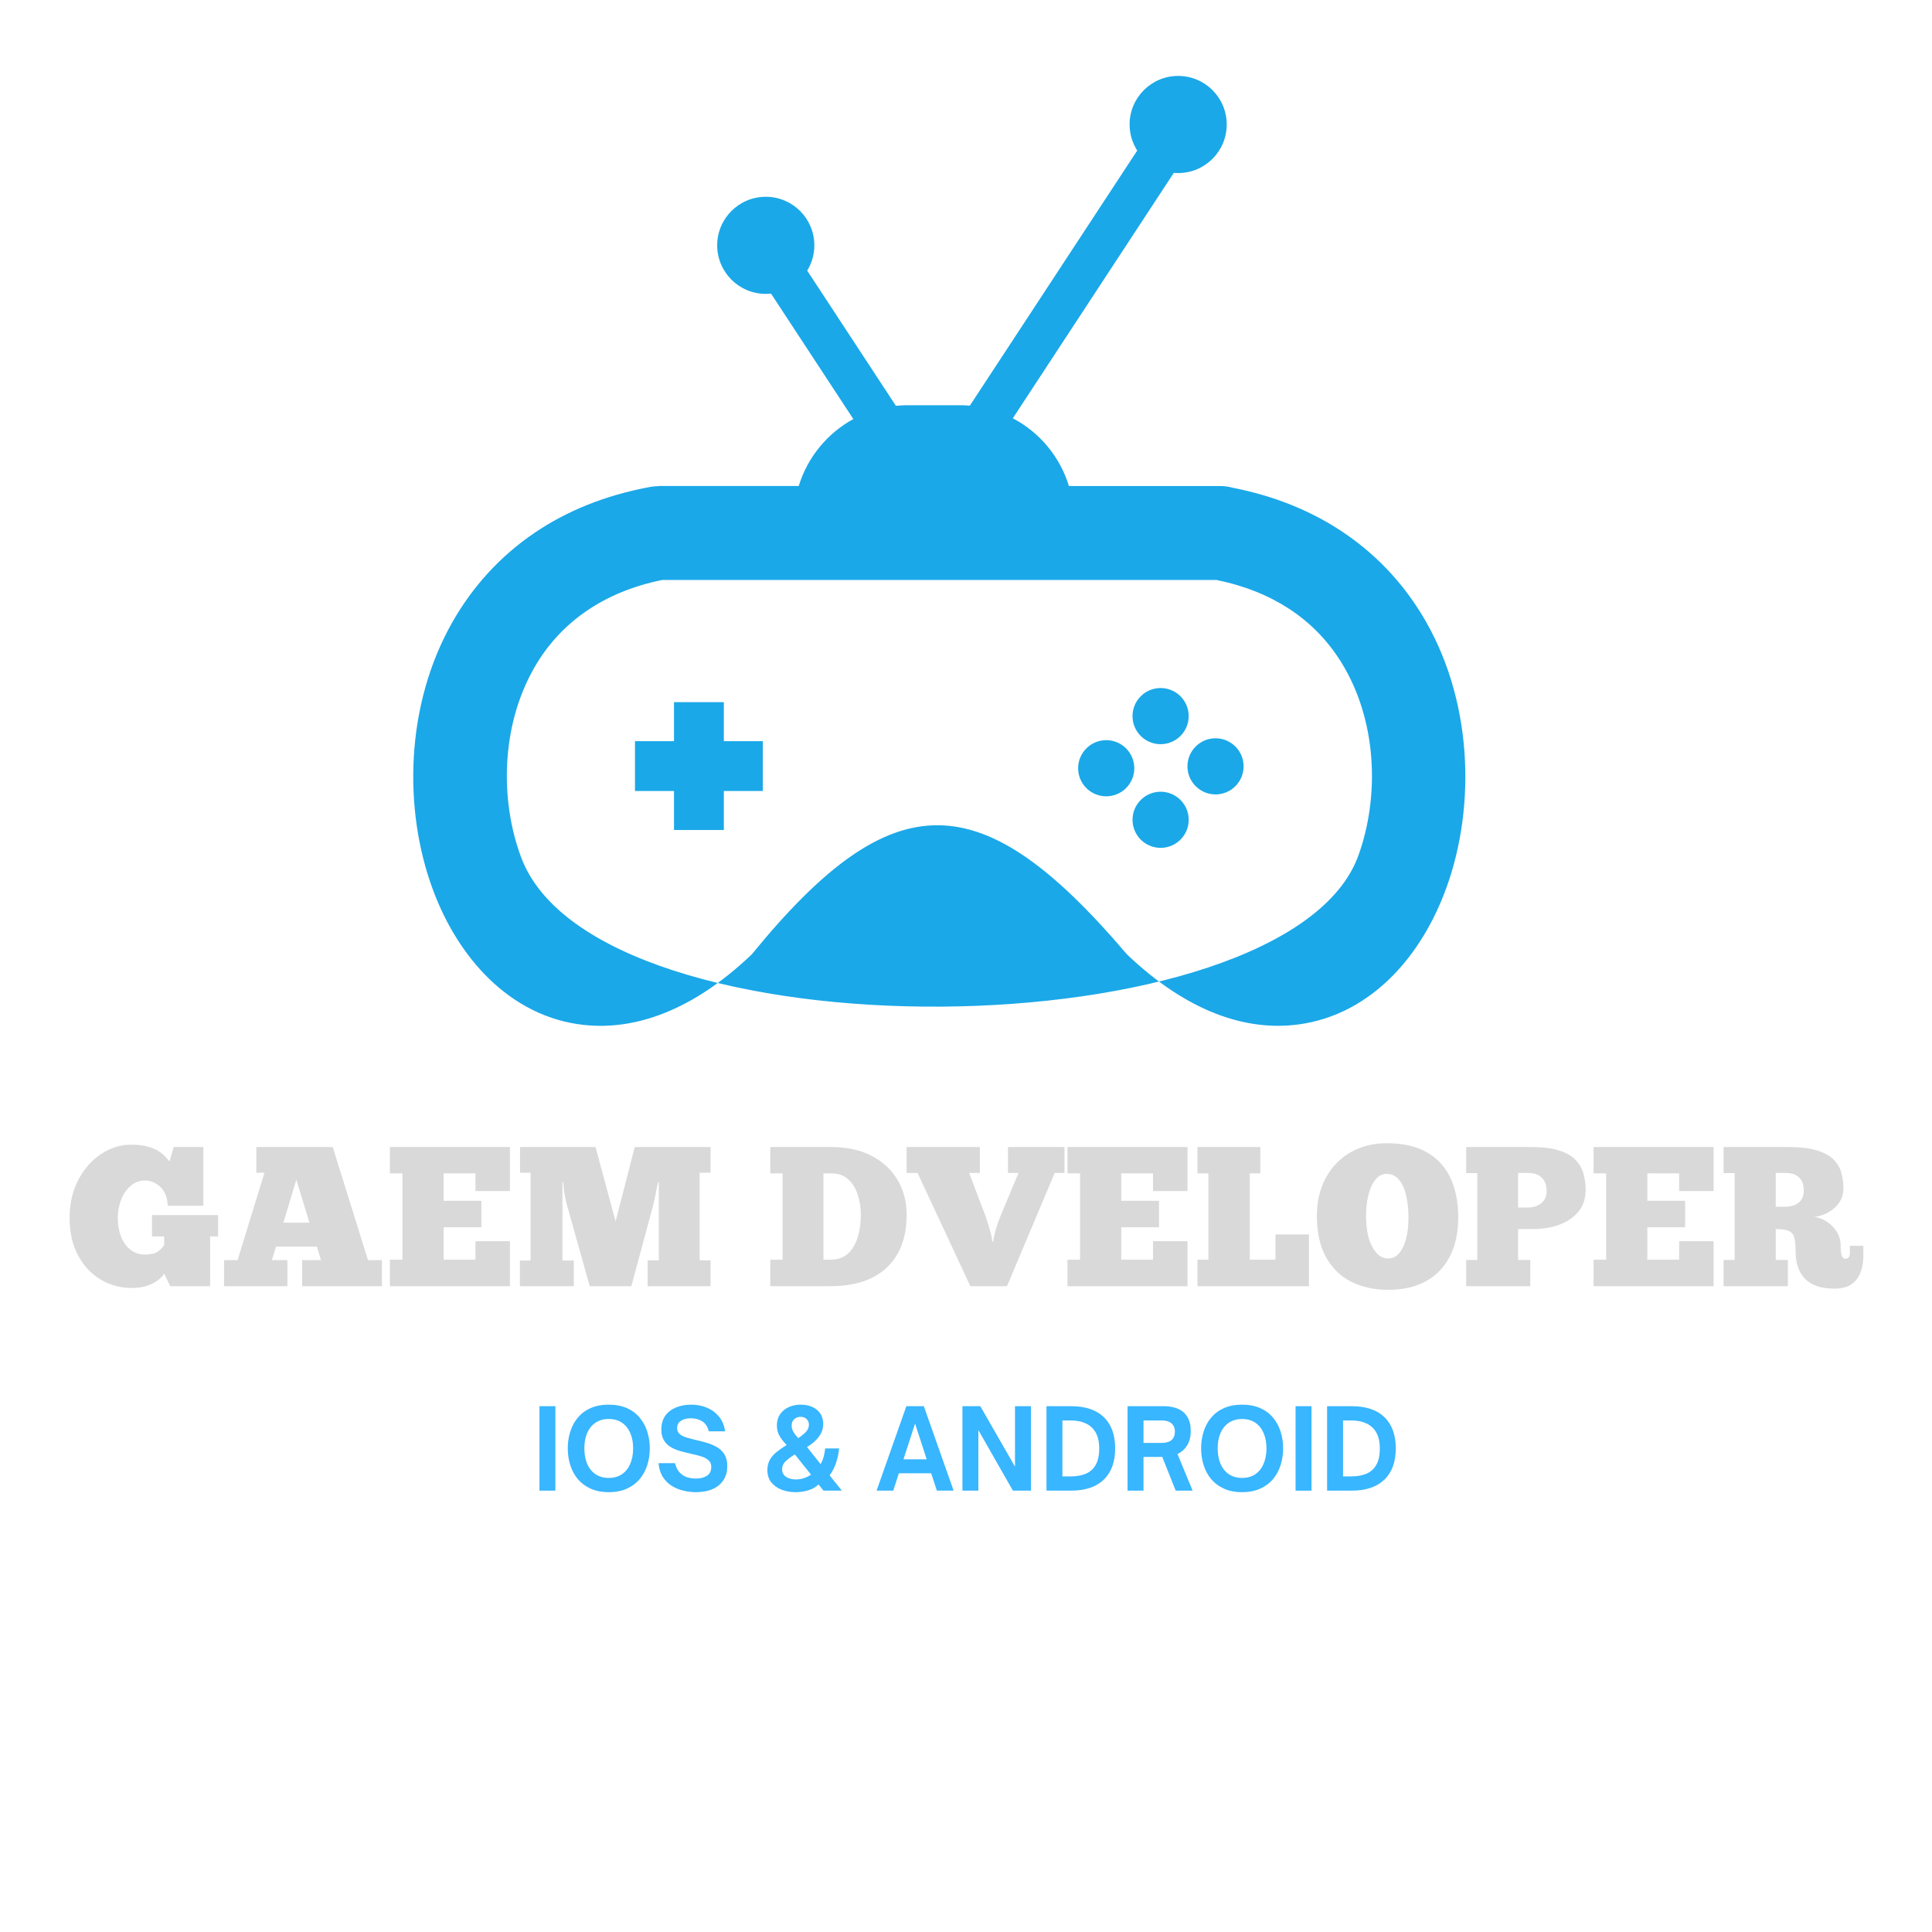 <svg xmlns="http://www.w3.org/2000/svg" xmlns:xlink="http://www.w3.org/1999/xlink" width="500" zoomAndPan="magnify" viewBox="0 0 375 375" height="500" preserveAspectRatio="xMidYMid meet" version="1.2"><defs><clipPath id="6a221baf9c"><path d="M 80 14.738 L 285 14.738 L 285 200 L 80 200 Z M 80 14.738 "/></clipPath></defs><g id="6a22841355"><g style="fill:#d9d9d9;fill-opacity:1;"><g transform="translate(12.928, 249.651)"><path style="stroke:none" d="M 20.125 0 L 18.938 -2.438 C 18.52 -1.719 17.75 -1.07 16.625 -0.5 C 15.508 0.062 14.207 0.344 12.719 0.344 C 10.469 0.344 8.422 -0.207 6.578 -1.312 C 4.742 -2.414 3.285 -3.984 2.203 -6.016 C 1.117 -8.055 0.578 -10.469 0.578 -13.25 C 0.578 -15.363 0.906 -17.289 1.562 -19.031 C 2.219 -20.77 3.113 -22.27 4.25 -23.531 C 5.383 -24.789 6.66 -25.758 8.078 -26.438 C 9.492 -27.125 10.945 -27.469 12.438 -27.469 C 13.832 -27.469 14.984 -27.332 15.891 -27.062 C 16.805 -26.789 17.535 -26.461 18.078 -26.078 C 18.617 -25.691 19.031 -25.32 19.312 -24.969 C 19.602 -24.625 19.828 -24.379 19.984 -24.234 L 20.781 -27.016 L 26.547 -27.016 L 26.547 -15.609 L 19.625 -15.609 C 19.57 -17.18 19.109 -18.391 18.234 -19.234 C 17.359 -20.086 16.352 -20.516 15.219 -20.516 C 14.188 -20.516 13.27 -20.18 12.469 -19.516 C 11.676 -18.848 11.055 -17.957 10.609 -16.844 C 10.16 -15.738 9.938 -14.539 9.938 -13.25 C 9.938 -11.938 10.141 -10.742 10.547 -9.672 C 10.961 -8.609 11.566 -7.754 12.359 -7.109 C 13.16 -6.461 14.113 -6.141 15.219 -6.141 C 16.332 -6.141 17.16 -6.332 17.703 -6.719 C 18.242 -7.102 18.656 -7.539 18.938 -8.031 L 18.938 -9.656 L 16.578 -9.656 L 16.578 -13.797 L 29.406 -13.797 L 29.406 -9.656 L 27.859 -9.656 L 27.859 0 Z M 20.125 0 "/></g></g><g style="fill:#d9d9d9;fill-opacity:1;"><g transform="translate(42.91, 249.651)"><path style="stroke:none" d="M 31.219 0 L 15.734 0 L 15.734 -5.062 L 19.391 -5.062 L 18.594 -7.688 L 10.672 -7.688 L 9.859 -5.062 L 12.875 -5.062 L 12.875 0 L 0.578 0 L 0.578 -5.062 L 3.203 -5.062 L 8.422 -22.031 L 6.844 -22.031 L 6.844 -27.016 L 21.672 -27.016 L 28.516 -5.062 L 31.219 -5.062 Z M 12.094 -12.328 L 17.156 -12.328 L 14.609 -20.672 Z M 12.094 -12.328 "/></g></g><g style="fill:#d9d9d9;fill-opacity:1;"><g transform="translate(74.708, 249.651)"><path style="stroke:none" d="M 0.969 -27.016 L 24.266 -27.016 L 24.266 -18.469 L 17.578 -18.469 L 17.578 -21.906 L 11.406 -21.906 L 11.406 -16.578 L 18.734 -16.578 L 18.734 -11.438 L 11.406 -11.438 L 11.406 -5.141 L 17.578 -5.141 L 17.578 -8.734 L 24.266 -8.734 L 24.266 0 L 0.969 0 L 0.969 -5.141 L 3.406 -5.141 L 3.406 -21.906 L 0.969 -21.906 Z M 0.969 -27.016 "/></g></g><g style="fill:#d9d9d9;fill-opacity:1;"><g transform="translate(99.938, 249.651)"><path style="stroke:none" d="M 27.938 -20.203 L 27.781 -20.203 C 27.676 -19.641 27.551 -19.008 27.406 -18.312 C 27.27 -17.613 27.133 -16.969 27 -16.375 C 26.875 -15.789 26.758 -15.344 26.656 -15.031 L 22.609 0 L 14.531 0 L 10.203 -15.422 C 10.098 -15.754 9.945 -16.395 9.75 -17.344 C 9.562 -18.301 9.441 -19.254 9.391 -20.203 L 9.234 -20.203 L 9.234 -4.984 L 11.438 -4.984 L 11.438 0 L 0.969 0 L 0.969 -4.984 L 3.047 -4.984 L 3.047 -22.031 L 1 -22.031 L 1 -27.016 L 15.656 -27.016 L 19.547 -12.562 L 23.266 -27.016 L 37.984 -27.016 L 37.984 -22.031 L 35.859 -22.031 L 35.859 -5.016 L 37.984 -5.016 L 37.984 0 L 25.766 0 L 25.766 -5.016 L 27.938 -5.016 Z M 27.938 -20.203 "/></g></g><g style="fill:#d9d9d9;fill-opacity:1;"><g transform="translate(138.884, 249.651)"><path style="stroke:none" d=""/></g></g><g style="fill:#d9d9d9;fill-opacity:1;"><g transform="translate(148.543, 249.651)"><path style="stroke:none" d="M 0.969 0 L 0.969 -5.141 L 3.359 -5.141 L 3.359 -21.906 L 0.969 -21.906 L 0.969 -27.016 L 12.75 -27.016 C 15.863 -27.016 18.516 -26.43 20.703 -25.266 C 22.898 -24.109 24.57 -22.535 25.719 -20.547 C 26.863 -18.566 27.438 -16.344 27.438 -13.875 C 27.438 -9.469 26.156 -6.051 23.594 -3.625 C 21.031 -1.207 17.363 0 12.594 0 Z M 11.281 -5.141 L 12.75 -5.141 C 14.113 -5.16 15.219 -5.562 16.062 -6.344 C 16.914 -7.133 17.539 -8.188 17.938 -9.5 C 18.344 -10.812 18.547 -12.27 18.547 -13.875 C 18.547 -15.258 18.344 -16.562 17.938 -17.781 C 17.539 -19.008 16.914 -20.004 16.062 -20.766 C 15.219 -21.523 14.113 -21.906 12.75 -21.906 L 11.281 -21.906 Z M 11.281 -5.141 "/></g></g><g style="fill:#d9d9d9;fill-opacity:1;"><g transform="translate(176.361, 249.651)"><path style="stroke:none" d="M 16.234 -8.656 L 16.422 -8.656 C 16.473 -9.195 16.617 -9.91 16.859 -10.797 C 17.109 -11.691 17.426 -12.613 17.812 -13.562 L 21.328 -21.984 L 19.281 -21.984 L 19.281 -27.016 L 30.25 -27.016 L 30.25 -21.984 L 28.359 -21.984 L 19.094 0 L 11.984 0 L 1.734 -21.984 L -0.391 -21.984 L -0.391 -27.016 L 13.828 -27.016 L 13.828 -21.984 L 11.75 -21.984 L 15.031 -13.328 C 15.344 -12.379 15.613 -11.5 15.844 -10.688 C 16.07 -9.875 16.203 -9.195 16.234 -8.656 Z M 16.234 -8.656 "/></g></g><g style="fill:#d9d9d9;fill-opacity:1;"><g transform="translate(206.228, 249.651)"><path style="stroke:none" d="M 0.969 -27.016 L 24.266 -27.016 L 24.266 -18.469 L 17.578 -18.469 L 17.578 -21.906 L 11.406 -21.906 L 11.406 -16.578 L 18.734 -16.578 L 18.734 -11.438 L 11.406 -11.438 L 11.406 -5.141 L 17.578 -5.141 L 17.578 -8.734 L 24.266 -8.734 L 24.266 0 L 0.969 0 L 0.969 -5.141 L 3.406 -5.141 L 3.406 -21.906 L 0.969 -21.906 Z M 0.969 -27.016 "/></g></g><g style="fill:#d9d9d9;fill-opacity:1;"><g transform="translate(231.457, 249.651)"><path style="stroke:none" d="M 0.969 -27.016 L 13.172 -27.016 L 13.172 -21.906 L 11.125 -21.906 L 11.125 -5.141 L 16.109 -5.141 L 16.109 -10.047 L 22.609 -10.047 L 22.609 0 L 0.969 0 L 0.969 -5.141 L 3.094 -5.141 L 3.094 -21.906 L 0.969 -21.906 Z M 0.969 -27.016 "/></g></g><g style="fill:#d9d9d9;fill-opacity:1;"><g transform="translate(255.026, 249.651)"><path style="stroke:none" d="M 14.406 0.703 C 11.727 0.703 9.348 0.18 7.266 -0.859 C 5.18 -1.91 3.547 -3.5 2.359 -5.625 C 1.172 -7.75 0.578 -10.422 0.578 -13.641 C 0.578 -16.422 1.148 -18.875 2.297 -21 C 3.441 -23.125 5.035 -24.781 7.078 -25.969 C 9.129 -27.156 11.484 -27.75 14.141 -27.75 C 17.305 -27.75 19.914 -27.156 21.969 -25.969 C 24.02 -24.781 25.539 -23.109 26.531 -20.953 C 27.52 -18.805 28.016 -16.281 28.016 -13.375 C 28.016 -10.457 27.484 -7.945 26.422 -5.844 C 25.367 -3.75 23.832 -2.133 21.812 -1 C 19.789 0.133 17.32 0.703 14.406 0.703 Z M 14.406 -5.375 C 15.625 -5.375 16.586 -6.109 17.297 -7.578 C 18.004 -9.047 18.359 -10.977 18.359 -13.375 C 18.359 -14.945 18.207 -16.363 17.906 -17.625 C 17.613 -18.883 17.156 -19.895 16.531 -20.656 C 15.914 -21.414 15.109 -21.797 14.109 -21.797 C 13.328 -21.816 12.633 -21.477 12.031 -20.781 C 11.426 -20.094 10.957 -19.129 10.625 -17.891 C 10.289 -16.648 10.125 -15.234 10.125 -13.641 C 10.125 -11.117 10.531 -9.109 11.344 -7.609 C 12.156 -6.117 13.176 -5.375 14.406 -5.375 Z M 14.406 -5.375 "/></g></g><g style="fill:#d9d9d9;fill-opacity:1;"><g transform="translate(283.617, 249.651)"><path style="stroke:none" d="M 0.969 -27.016 L 13.484 -27.016 C 15.723 -27.016 17.547 -26.797 18.953 -26.359 C 20.359 -25.922 21.43 -25.312 22.172 -24.531 C 22.922 -23.758 23.438 -22.879 23.719 -21.891 C 24.008 -20.898 24.156 -19.848 24.156 -18.734 C 24.156 -17.035 23.691 -15.617 22.766 -14.484 C 21.836 -13.359 20.602 -12.508 19.062 -11.938 C 17.531 -11.375 15.836 -11.094 13.984 -11.094 L 11.047 -11.094 L 11.047 -5.094 L 13.406 -5.094 L 13.406 0 L 0.969 0 L 0.969 -5.094 L 3.125 -5.094 L 3.125 -21.953 L 0.969 -21.953 Z M 11.047 -21.984 L 11.047 -15.266 L 12.797 -15.266 C 13.922 -15.266 14.832 -15.539 15.531 -16.094 C 16.227 -16.645 16.578 -17.438 16.578 -18.469 C 16.578 -19.602 16.258 -20.473 15.625 -21.078 C 15 -21.68 14.117 -21.984 12.984 -21.984 Z M 11.047 -21.984 "/></g></g><g style="fill:#d9d9d9;fill-opacity:1;"><g transform="translate(308.344, 249.651)"><path style="stroke:none" d="M 0.969 -27.016 L 24.266 -27.016 L 24.266 -18.469 L 17.578 -18.469 L 17.578 -21.906 L 11.406 -21.906 L 11.406 -16.578 L 18.734 -16.578 L 18.734 -11.438 L 11.406 -11.438 L 11.406 -5.141 L 17.578 -5.141 L 17.578 -8.734 L 24.266 -8.734 L 24.266 0 L 0.969 0 L 0.969 -5.141 L 3.406 -5.141 L 3.406 -21.906 L 0.969 -21.906 Z M 0.969 -27.016 "/></g></g><g style="fill:#d9d9d9;fill-opacity:1;"><g transform="translate(333.574, 249.651)"><path style="stroke:none" d="M 0.969 -27.016 L 13.531 -27.016 C 15.77 -27.016 17.586 -26.805 18.984 -26.391 C 20.391 -25.973 21.473 -25.398 22.234 -24.672 C 22.992 -23.941 23.516 -23.098 23.797 -22.141 C 24.086 -21.191 24.234 -20.16 24.234 -19.047 C 24.234 -17.555 23.695 -16.305 22.625 -15.297 C 21.551 -14.297 20.219 -13.68 18.625 -13.453 C 19.531 -13.316 20.359 -12.988 21.109 -12.469 C 21.867 -11.957 22.488 -11.305 22.969 -10.516 C 23.445 -9.734 23.688 -8.879 23.688 -7.953 C 23.688 -7.129 23.754 -6.484 23.891 -6.016 C 24.035 -5.555 24.273 -5.328 24.609 -5.328 C 25.203 -5.328 25.5 -5.738 25.5 -6.562 L 25.5 -7.844 L 28.094 -7.844 L 28.094 -5.719 C 28.094 -4.664 27.914 -3.66 27.562 -2.703 C 27.219 -1.754 26.641 -0.988 25.828 -0.406 C 25.016 0.176 23.891 0.469 22.453 0.469 C 19.922 0.469 18.035 -0.16 16.797 -1.422 C 15.566 -2.691 14.953 -4.457 14.953 -6.719 C 14.953 -7.906 14.867 -8.805 14.703 -9.422 C 14.535 -10.047 14.18 -10.477 13.641 -10.719 C 13.098 -10.969 12.25 -11.094 11.094 -11.094 L 11.094 -5.094 L 13.453 -5.094 L 13.453 0 L 0.969 0 L 0.969 -5.094 L 3.125 -5.094 L 3.125 -21.953 L 0.969 -21.953 Z M 11.094 -21.984 L 11.094 -15.422 L 12.828 -15.422 C 13.961 -15.422 14.863 -15.68 15.531 -16.203 C 16.195 -16.734 16.531 -17.516 16.531 -18.547 C 16.531 -19.68 16.227 -20.535 15.625 -21.109 C 15.02 -21.691 14.148 -21.984 13.016 -21.984 Z M 11.094 -21.984 "/></g></g><g style="fill:#38b6ff;fill-opacity:1;"><g transform="translate(103.241, 289.332)"><path style="stroke:none" d="M 4.562 0 L 1.469 0 L 1.469 -16.391 L 4.562 -16.391 Z M 4.562 0 "/></g></g><g style="fill:#38b6ff;fill-opacity:1;"><g transform="translate(109.359, 289.332)"><path style="stroke:none" d="M 8.781 0.297 C 7.438 0.297 6.266 0.066 5.266 -0.391 C 4.266 -0.848 3.438 -1.469 2.781 -2.25 C 2.133 -3.039 1.648 -3.945 1.328 -4.969 C 1.004 -6 0.844 -7.078 0.844 -8.203 C 0.844 -9.336 1.004 -10.414 1.328 -11.438 C 1.648 -12.469 2.133 -13.375 2.781 -14.156 C 3.438 -14.945 4.266 -15.566 5.266 -16.016 C 6.266 -16.461 7.438 -16.688 8.781 -16.688 C 10.145 -16.688 11.328 -16.461 12.328 -16.016 C 13.336 -15.566 14.164 -14.945 14.812 -14.156 C 15.469 -13.375 15.957 -12.469 16.281 -11.438 C 16.602 -10.414 16.766 -9.336 16.766 -8.203 C 16.766 -7.078 16.602 -6 16.281 -4.969 C 15.957 -3.945 15.469 -3.039 14.812 -2.25 C 14.164 -1.469 13.336 -0.848 12.328 -0.391 C 11.328 0.066 10.145 0.297 8.781 0.297 Z M 8.781 -2.469 C 9.801 -2.469 10.66 -2.707 11.359 -3.188 C 12.066 -3.664 12.602 -4.336 12.969 -5.203 C 13.344 -6.078 13.531 -7.078 13.531 -8.203 C 13.531 -9.336 13.344 -10.332 12.969 -11.188 C 12.602 -12.039 12.066 -12.707 11.359 -13.188 C 10.66 -13.664 9.801 -13.906 8.781 -13.906 C 7.801 -13.906 6.953 -13.664 6.234 -13.188 C 5.523 -12.707 4.984 -12.039 4.609 -11.188 C 4.242 -10.332 4.062 -9.336 4.062 -8.203 C 4.062 -7.078 4.242 -6.078 4.609 -5.203 C 4.984 -4.336 5.523 -3.664 6.234 -3.188 C 6.953 -2.707 7.801 -2.469 8.781 -2.469 Z M 8.781 -2.469 "/></g></g><g style="fill:#38b6ff;fill-opacity:1;"><g transform="translate(127.071, 289.332)"><path style="stroke:none" d="M 7.969 0.297 C 7.188 0.297 6.391 0.195 5.578 0 C 4.766 -0.188 4.016 -0.492 3.328 -0.922 C 2.641 -1.348 2.062 -1.922 1.594 -2.641 C 1.133 -3.367 0.852 -4.266 0.75 -5.328 L 3.953 -5.328 C 4.141 -4.555 4.441 -3.953 4.859 -3.516 C 5.273 -3.078 5.758 -2.77 6.312 -2.594 C 6.863 -2.426 7.426 -2.344 8 -2.344 C 8.844 -2.344 9.551 -2.52 10.125 -2.875 C 10.695 -3.238 10.984 -3.812 10.984 -4.594 C 10.984 -5.164 10.797 -5.609 10.422 -5.922 C 10.047 -6.242 9.562 -6.492 8.969 -6.672 C 8.375 -6.848 7.727 -7.008 7.031 -7.156 C 6.352 -7.312 5.676 -7.484 5 -7.672 C 4.332 -7.859 3.711 -8.113 3.141 -8.438 C 2.578 -8.77 2.129 -9.211 1.797 -9.766 C 1.461 -10.316 1.297 -11.02 1.297 -11.875 C 1.297 -12.938 1.547 -13.82 2.047 -14.531 C 2.555 -15.238 3.25 -15.773 4.125 -16.141 C 5 -16.504 5.988 -16.688 7.094 -16.688 C 8.156 -16.688 9.148 -16.5 10.078 -16.125 C 11.004 -15.758 11.789 -15.195 12.438 -14.438 C 13.082 -13.676 13.492 -12.703 13.672 -11.516 L 10.5 -11.516 C 10.301 -12.391 9.883 -13.031 9.25 -13.438 C 8.613 -13.844 7.875 -14.047 7.031 -14.047 C 6.25 -14.047 5.609 -13.883 5.109 -13.562 C 4.609 -13.238 4.359 -12.766 4.359 -12.141 C 4.359 -11.641 4.535 -11.242 4.891 -10.953 C 5.242 -10.672 5.707 -10.445 6.281 -10.281 C 6.852 -10.113 7.469 -9.953 8.125 -9.797 C 8.812 -9.648 9.5 -9.473 10.188 -9.266 C 10.883 -9.055 11.531 -8.773 12.125 -8.422 C 12.719 -8.078 13.191 -7.609 13.547 -7.016 C 13.91 -6.43 14.094 -5.676 14.094 -4.75 C 14.094 -3.195 13.555 -1.969 12.484 -1.062 C 11.41 -0.156 9.906 0.297 7.969 0.297 Z M 7.969 0.297 "/></g></g><g style="fill:#38b6ff;fill-opacity:1;"><g transform="translate(142.121, 289.332)"><path style="stroke:none" d=""/></g></g><g style="fill:#38b6ff;fill-opacity:1;"><g transform="translate(147.982, 289.332)"><path style="stroke:none" d="M 6.453 0.297 C 5.484 0.297 4.582 0.141 3.75 -0.172 C 2.926 -0.484 2.254 -0.957 1.734 -1.594 C 1.223 -2.238 0.969 -3.023 0.969 -3.953 C 0.969 -4.723 1.117 -5.391 1.422 -5.953 C 1.734 -6.516 2.172 -7.023 2.734 -7.484 C 3.305 -7.941 3.961 -8.398 4.703 -8.859 C 4.035 -9.547 3.551 -10.176 3.25 -10.75 C 2.957 -11.32 2.812 -11.961 2.812 -12.672 C 2.812 -13.492 3.008 -14.203 3.406 -14.797 C 3.812 -15.398 4.363 -15.863 5.062 -16.188 C 5.758 -16.52 6.539 -16.688 7.406 -16.688 C 8.719 -16.688 9.773 -16.352 10.578 -15.688 C 11.391 -15.031 11.797 -14.113 11.797 -12.938 C 11.797 -12.02 11.516 -11.191 10.953 -10.453 C 10.398 -9.711 9.633 -9.051 8.656 -8.469 L 11.297 -5.141 C 11.586 -5.672 11.789 -6.176 11.906 -6.656 C 12.031 -7.145 12.125 -7.656 12.188 -8.188 L 14.891 -8.188 C 14.785 -7.164 14.582 -6.219 14.281 -5.344 C 13.988 -4.477 13.578 -3.688 13.047 -2.969 L 15.422 0 L 11.859 0 L 10.891 -1.203 C 10.348 -0.672 9.672 -0.285 8.859 -0.047 C 8.055 0.18 7.254 0.297 6.453 0.297 Z M 6.938 -10.188 C 7.551 -10.582 8.051 -10.984 8.438 -11.391 C 8.832 -11.805 9.031 -12.285 9.031 -12.828 C 9.031 -13.242 8.879 -13.598 8.578 -13.891 C 8.285 -14.18 7.895 -14.328 7.406 -14.328 C 6.926 -14.328 6.516 -14.172 6.172 -13.859 C 5.836 -13.555 5.672 -13.156 5.672 -12.656 C 5.672 -12.227 5.773 -11.832 5.984 -11.469 C 6.191 -11.102 6.508 -10.676 6.938 -10.188 Z M 6.516 -2.172 C 7.055 -2.172 7.582 -2.258 8.094 -2.438 C 8.613 -2.613 9.062 -2.836 9.438 -3.109 L 6.297 -7.031 C 5.609 -6.613 5.023 -6.18 4.547 -5.734 C 4.066 -5.297 3.828 -4.754 3.828 -4.109 C 3.828 -3.492 4.086 -3.016 4.609 -2.672 C 5.129 -2.336 5.766 -2.172 6.516 -2.172 Z M 6.516 -2.172 "/></g></g><g style="fill:#38b6ff;fill-opacity:1;"><g transform="translate(164.126, 289.332)"><path style="stroke:none" d=""/></g></g><g style="fill:#38b6ff;fill-opacity:1;"><g transform="translate(169.987, 289.332)"><path style="stroke:none" d="M 3.391 0 L 0.156 0 L 5.938 -16.391 L 9.328 -16.391 L 15.109 0 L 11.859 0 L 10.75 -3.375 L 4.484 -3.375 Z M 7.625 -13.016 L 5.375 -6.078 L 9.891 -6.078 Z M 7.625 -13.016 "/></g></g><g style="fill:#38b6ff;fill-opacity:1;"><g transform="translate(185.338, 289.332)"><path style="stroke:none" d="M 4.562 0 L 1.469 0 L 1.469 -16.391 L 4.938 -16.391 L 11.672 -4.656 L 11.672 -16.391 L 14.766 -16.391 L 14.766 0 L 11.266 0 L 4.562 -11.75 Z M 4.562 0 "/></g></g><g style="fill:#38b6ff;fill-opacity:1;"><g transform="translate(201.654, 289.332)"><path style="stroke:none" d="M 6.234 0 L 1.469 0 L 1.469 -16.391 L 6.234 -16.391 C 9.016 -16.391 11.133 -15.68 12.594 -14.266 C 14.062 -12.848 14.797 -10.82 14.797 -8.188 C 14.797 -5.562 14.055 -3.539 12.578 -2.125 C 11.109 -0.707 8.992 0 6.234 0 Z M 4.562 -13.625 L 4.562 -2.766 L 6.188 -2.766 C 7.281 -2.766 8.238 -2.93 9.062 -3.266 C 9.895 -3.609 10.539 -4.176 11 -4.969 C 11.469 -5.77 11.703 -6.844 11.703 -8.188 C 11.703 -9.457 11.473 -10.488 11.016 -11.281 C 10.555 -12.082 9.914 -12.672 9.094 -13.047 C 8.27 -13.43 7.305 -13.625 6.203 -13.625 Z M 4.562 -13.625 "/></g></g><g style="fill:#38b6ff;fill-opacity:1;"><g transform="translate(217.391, 289.332)"><path style="stroke:none" d="M 11.156 -7.109 L 14.094 0 L 10.812 0 L 8.203 -6.547 L 4.562 -6.547 L 4.562 0 L 1.469 0 L 1.469 -16.391 L 8.531 -16.391 C 9.562 -16.391 10.469 -16.223 11.25 -15.891 C 12.031 -15.555 12.641 -15.031 13.078 -14.312 C 13.516 -13.602 13.734 -12.688 13.734 -11.562 C 13.734 -10.488 13.504 -9.57 13.047 -8.812 C 12.586 -8.051 11.957 -7.484 11.156 -7.109 Z M 8.094 -13.625 L 4.562 -13.625 L 4.562 -9.266 L 8.094 -9.266 C 8.926 -9.266 9.562 -9.445 10 -9.812 C 10.438 -10.188 10.656 -10.734 10.656 -11.453 C 10.656 -12.148 10.43 -12.688 9.984 -13.062 C 9.547 -13.438 8.914 -13.625 8.094 -13.625 Z M 8.094 -13.625 "/></g></g><g style="fill:#38b6ff;fill-opacity:1;"><g transform="translate(232.29, 289.332)"><path style="stroke:none" d="M 8.781 0.297 C 7.438 0.297 6.266 0.066 5.266 -0.391 C 4.266 -0.848 3.438 -1.469 2.781 -2.25 C 2.133 -3.039 1.648 -3.945 1.328 -4.969 C 1.004 -6 0.844 -7.078 0.844 -8.203 C 0.844 -9.336 1.004 -10.414 1.328 -11.438 C 1.648 -12.469 2.133 -13.375 2.781 -14.156 C 3.438 -14.945 4.266 -15.566 5.266 -16.016 C 6.266 -16.461 7.438 -16.688 8.781 -16.688 C 10.145 -16.688 11.328 -16.461 12.328 -16.016 C 13.336 -15.566 14.164 -14.945 14.812 -14.156 C 15.469 -13.375 15.957 -12.469 16.281 -11.438 C 16.602 -10.414 16.766 -9.336 16.766 -8.203 C 16.766 -7.078 16.602 -6 16.281 -4.969 C 15.957 -3.945 15.469 -3.039 14.812 -2.25 C 14.164 -1.469 13.336 -0.848 12.328 -0.391 C 11.328 0.066 10.145 0.297 8.781 0.297 Z M 8.781 -2.469 C 9.801 -2.469 10.66 -2.707 11.359 -3.188 C 12.066 -3.664 12.602 -4.336 12.969 -5.203 C 13.344 -6.078 13.531 -7.078 13.531 -8.203 C 13.531 -9.336 13.344 -10.332 12.969 -11.188 C 12.602 -12.039 12.066 -12.707 11.359 -13.188 C 10.66 -13.664 9.801 -13.906 8.781 -13.906 C 7.801 -13.906 6.953 -13.664 6.234 -13.188 C 5.523 -12.707 4.984 -12.039 4.609 -11.188 C 4.242 -10.332 4.062 -9.336 4.062 -8.203 C 4.062 -7.078 4.242 -6.078 4.609 -5.203 C 4.984 -4.336 5.523 -3.664 6.234 -3.188 C 6.953 -2.707 7.801 -2.469 8.781 -2.469 Z M 8.781 -2.469 "/></g></g><g style="fill:#38b6ff;fill-opacity:1;"><g transform="translate(250.002, 289.332)"><path style="stroke:none" d="M 4.562 0 L 1.469 0 L 1.469 -16.391 L 4.562 -16.391 Z M 4.562 0 "/></g></g><g style="fill:#38b6ff;fill-opacity:1;"><g transform="translate(256.12, 289.332)"><path style="stroke:none" d="M 6.234 0 L 1.469 0 L 1.469 -16.391 L 6.234 -16.391 C 9.016 -16.391 11.133 -15.68 12.594 -14.266 C 14.062 -12.848 14.797 -10.82 14.797 -8.188 C 14.797 -5.562 14.055 -3.539 12.578 -2.125 C 11.109 -0.707 8.992 0 6.234 0 Z M 4.562 -13.625 L 4.562 -2.766 L 6.188 -2.766 C 7.281 -2.766 8.238 -2.93 9.062 -3.266 C 9.895 -3.609 10.539 -4.176 11 -4.969 C 11.469 -5.77 11.703 -6.844 11.703 -8.188 C 11.703 -9.457 11.473 -10.488 11.016 -11.281 C 10.555 -12.082 9.914 -12.672 9.094 -13.047 C 8.27 -13.43 7.305 -13.625 6.203 -13.625 Z M 4.562 -13.625 "/></g></g><g clip-rule="nonzero" clip-path="url(#6a221baf9c)"><path style=" stroke:none;fill-rule:nonzero;fill:#1aa8e8;fill-opacity:1;" d="M 220.734 29.223 L 188.246 78.738 C 187.621 78.684 187 78.656 186.371 78.656 L 176.148 78.656 C 175.398 78.656 174.648 78.695 173.895 78.77 L 156.68 52.531 C 157.582 51.059 158.062 49.359 158.062 47.617 C 158.062 42.41 153.84 38.195 148.633 38.195 C 143.43 38.195 139.207 42.414 139.207 47.617 C 139.207 52.82 143.43 57.043 148.633 57.043 C 148.977 57.043 149.316 57.023 149.656 56.988 L 165.633 81.34 C 160.512 84.133 156.715 88.828 155.035 94.332 L 127.855 94.332 L 127.855 94.363 C 127.316 94.363 126.766 94.41 126.215 94.512 C 117.371 96.133 109.941 99.238 103.809 103.387 C 96.926 108.043 91.664 114.004 87.859 120.668 C 78.629 136.832 78.262 157.168 84.031 172.703 C 86.527 179.43 90.227 185.41 94.918 189.969 C 100.023 194.93 106.246 198.176 113.371 198.941 C 123.281 200.008 134.441 196.184 145.918 185.242 C 173.414 151.531 190.582 152.129 218.738 185.242 C 230.539 196.492 242 200.219 252.117 198.832 C 259.117 197.879 265.207 194.523 270.184 189.531 C 274.734 184.957 278.332 178.98 280.762 172.266 C 286.551 156.262 285.883 135.312 275.816 119.039 C 271.961 112.801 266.762 107.246 260.062 102.891 C 254.25 99.109 247.34 96.25 239.242 94.668 C 238.465 94.453 237.648 94.336 236.801 94.336 L 207.477 94.336 C 205.766 88.723 201.852 83.953 196.586 81.188 L 227.832 33.555 C 228.113 33.582 228.398 33.59 228.684 33.59 C 233.887 33.59 238.105 29.367 238.105 24.164 C 238.105 18.957 233.891 14.738 228.684 14.738 C 223.477 14.738 219.254 18.957 219.254 24.16 C 219.254 25.965 219.77 27.711 220.734 29.223 M 221.418 135.141 C 219.289 137.27 219.289 140.723 221.418 142.852 C 223.547 144.977 227 144.977 229.125 142.852 C 231.254 140.723 231.254 137.27 229.125 135.141 C 227 133.016 223.547 133.016 221.418 135.141 Z M 232.082 144.895 C 229.953 147.02 229.953 150.477 232.082 152.602 C 234.207 154.727 237.656 154.727 239.785 152.602 C 241.914 150.477 241.914 147.02 239.785 144.895 C 237.656 142.77 234.207 142.77 232.082 144.895 Z M 229.129 155.27 C 227 153.141 223.551 153.141 221.422 155.27 C 219.293 157.395 219.293 160.848 221.422 162.973 C 223.551 165.102 227.004 165.102 229.129 162.973 C 231.258 160.848 231.258 157.395 229.129 155.27 Z M 130.824 161.098 L 140.496 161.098 L 140.496 153.527 L 148.062 153.527 L 148.062 143.859 L 140.496 143.859 L 140.496 136.289 L 130.824 136.289 L 130.824 143.859 L 123.25 143.859 L 123.25 153.527 L 130.824 153.527 Z M 210.859 145.262 C 208.734 147.391 208.734 150.84 210.859 152.969 C 212.988 155.094 216.441 155.094 218.57 152.969 C 220.695 150.84 220.695 147.391 218.57 145.262 C 216.441 143.133 212.988 143.133 210.859 145.262 Z M 101.133 166.359 C 97.023 155.301 97.227 140.934 103.68 129.637 C 106.121 125.352 109.527 121.508 113.996 118.484 C 117.977 115.789 122.809 113.73 128.566 112.566 L 236.09 112.566 C 241.633 113.691 246.297 115.621 250.156 118.129 C 254.496 120.953 257.863 124.547 260.355 128.578 C 267.371 139.918 267.773 154.688 263.66 166.062 C 249.855 204.238 115.824 205.988 101.133 166.359 Z M 101.133 166.359 "/></g></g></svg>